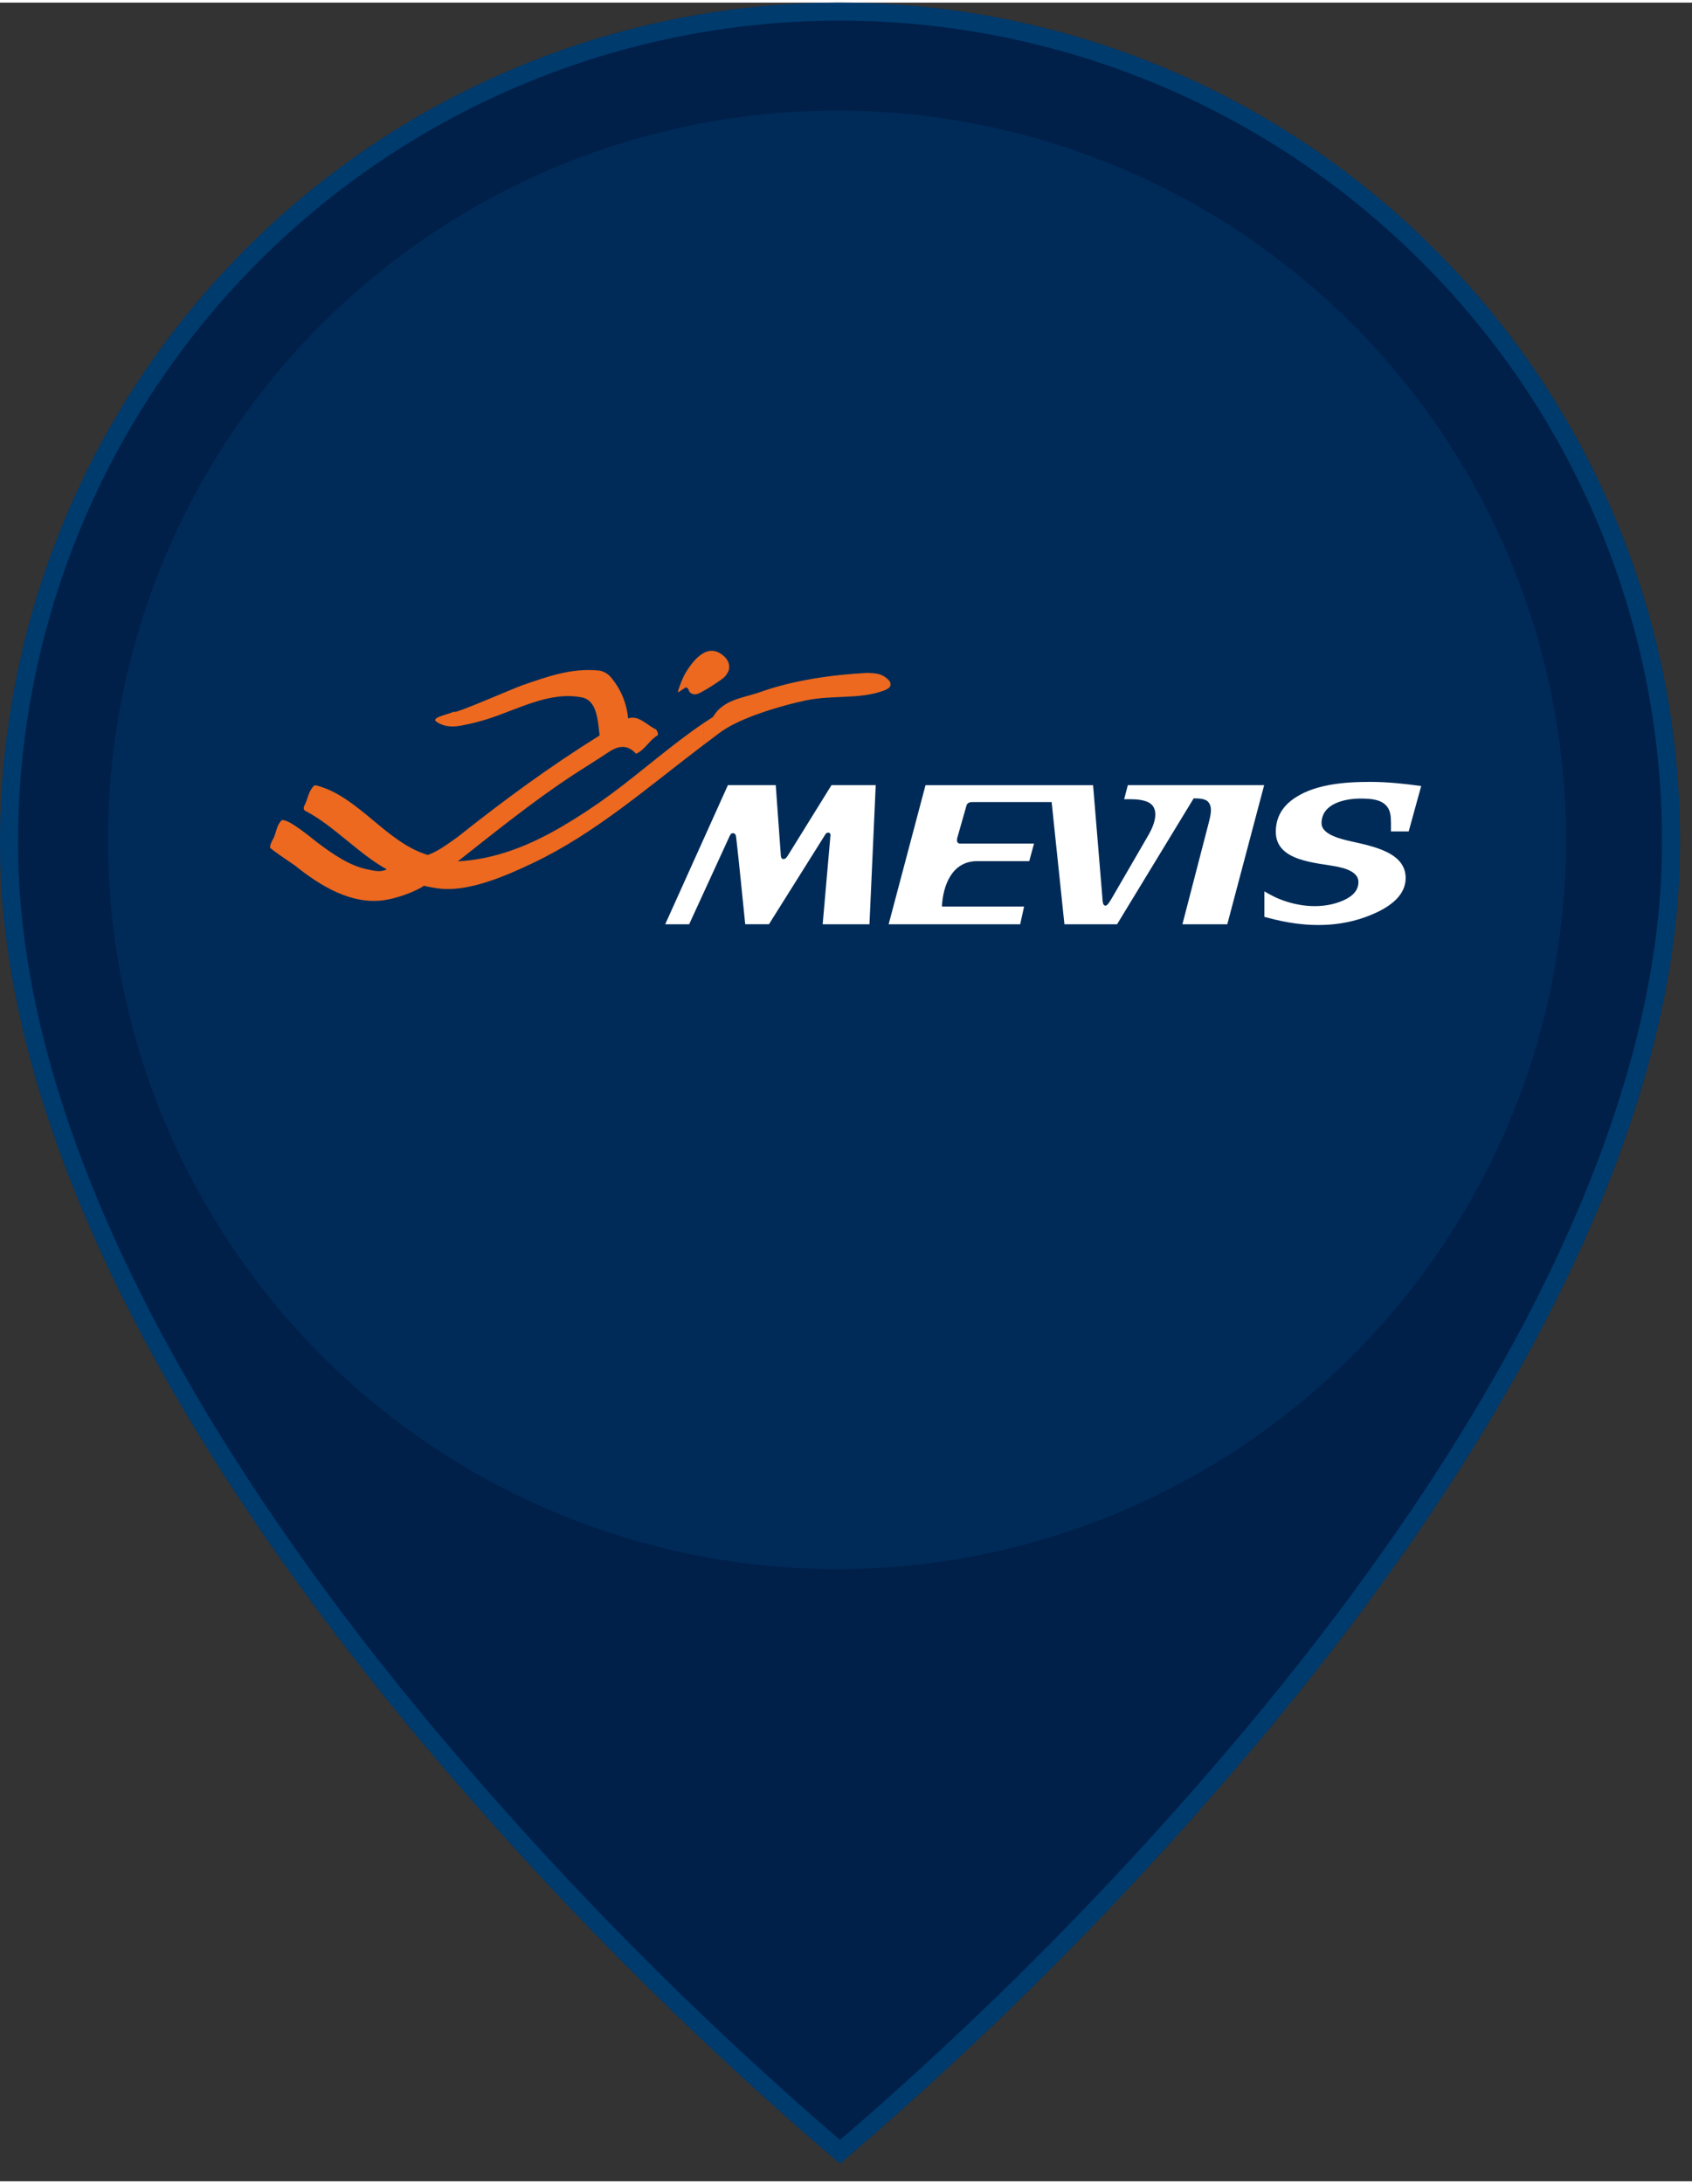 <svg width="62" height="80" viewBox="0 0 94 121" fill="none" xmlns="http://www.w3.org/2000/svg">
<rect x="0" y="0" width="94" height="121" fill="#333333" stroke="none"/>
<path d="M46.667 120.025C38.246 112.842 30.441 104.968 23.333 96.485C12.667 83.745 5.89108e-06 64.771 5.89108e-06 46.691C-0.009 27.808 11.362 10.781 28.807 3.554C46.253 -3.673 66.334 0.326 79.68 13.685C88.456 22.422 93.373 34.307 93.334 46.691C93.334 64.771 80.667 83.745 70 96.485C62.892 104.968 55.087 112.842 46.667 120.025Z" fill="#00204A"/>
<path d="M0.5 46.691L0.5 46.691C0.491 28.011 11.74 11.165 28.998 4.016C46.257 -3.133 66.123 0.823 79.326 14.038L79.327 14.039C88.009 22.682 92.872 34.439 92.834 46.69V46.691C92.834 55.62 89.704 64.801 85.224 73.359C80.746 81.912 74.936 89.81 69.617 96.164C62.618 104.517 54.942 112.277 46.667 119.367C38.391 112.277 30.715 104.517 23.717 96.164C18.397 89.81 12.588 81.912 8.11 73.359C3.63 64.801 0.5 55.62 0.5 46.691Z" stroke="#005792" stroke-opacity="0.5"/>
<circle cx="46.5" cy="46.5" r="40.5" fill="#005792" fill-opacity="0.2"/>
<g clip-path="url(#clip0)">
<path fill-rule="evenodd" clip-rule="evenodd" d="M70.231 43.462L68.183 51.188H65.69L67.139 45.601C67.222 45.243 67.412 44.684 67.104 44.375C66.945 44.199 66.536 44.196 66.314 44.196L62.059 51.189H59.135L58.424 44.401H54.018C53.835 44.401 53.731 44.467 53.694 44.593L53.191 46.359C53.148 46.508 53.136 46.708 53.347 46.708H57.445L57.181 47.681H54.293C52.878 47.681 52.387 49.04 52.328 50.204H56.893L56.677 51.189H49.369L51.417 43.464C54.52 43.464 57.624 43.464 60.727 43.464L61.243 49.711C61.262 49.941 61.262 50.155 61.422 50.155C61.534 50.155 61.702 49.846 61.772 49.734L63.807 46.225C64.161 45.615 64.482 44.677 63.711 44.375C63.31 44.223 62.874 44.244 62.453 44.244L62.657 43.462H70.231ZM48.651 43.462L48.303 51.188H45.704C45.847 49.549 45.991 47.912 46.134 46.273C46.141 46.211 46.139 46.125 46.051 46.105C45.968 46.085 45.905 46.117 45.859 46.188L42.72 51.186H41.401C41.233 49.576 41.083 47.964 40.898 46.357C40.889 46.275 40.867 46.14 40.73 46.129C40.653 46.122 40.593 46.166 40.538 46.285L38.286 51.188H36.956L40.439 43.462H43.097L43.373 47.278C43.382 47.395 43.376 47.559 43.517 47.566C43.651 47.573 43.722 47.446 43.789 47.339L46.194 43.461H48.651V43.462ZM78.955 43.51L78.26 46.033H77.277C77.277 45.71 77.287 45.326 77.241 45.077C77.09 44.253 76.243 44.207 75.576 44.207C74.721 44.207 73.419 44.481 73.419 45.577C73.419 45.954 73.806 46.25 74.582 46.465C75.732 46.786 78.092 46.996 78.092 48.615C78.092 49.4 77.533 50.05 76.414 50.561C74.757 51.319 72.99 51.374 71.238 51.018C70.99 50.967 70.658 50.89 70.244 50.778V49.36C70.556 49.544 70.82 49.679 71.034 49.768C72.146 50.229 73.504 50.362 74.629 49.864C75.189 49.616 75.468 49.276 75.468 48.843C75.468 48.434 75.085 48.152 74.318 47.995C73.148 47.757 70.878 47.714 70.878 46.055C70.878 45.342 71.165 44.761 71.741 44.312C72.919 43.396 74.718 43.28 76.151 43.28C77.09 43.282 78.026 43.383 78.955 43.51Z" fill="white"/>
<path fill-rule="evenodd" clip-rule="evenodd" d="M40.254 36.332C40.473 36.539 40.562 36.823 40.485 37.092C40.314 37.483 40.126 37.55 39.882 37.73C39.704 37.856 39.371 38.07 39.086 38.227V36.124C39.436 35.935 39.833 35.933 40.254 36.332ZM39.087 41.226C39.212 41.132 39.336 41.038 39.461 40.945C39.767 40.716 40.045 40.487 40.374 40.291C41.549 39.594 43.434 39.04 44.738 38.762C46.277 38.434 47.739 38.72 49.129 38.2C49.455 38.064 49.526 37.957 49.44 37.71C49.043 37.23 48.616 37.245 48.165 37.229C46.271 37.324 44.08 37.631 42.241 38.289C41.312 38.621 40.175 38.692 39.614 39.671C39.438 39.784 39.261 39.899 39.087 40.017V41.226ZM39.087 38.229C38.967 38.294 38.856 38.352 38.77 38.388C38.534 38.485 38.319 38.345 38.283 38.233C38.238 38.092 38.151 37.985 38.045 38.063L37.727 38.278C37.676 38.31 37.652 38.296 37.665 38.249C37.74 37.986 37.926 37.486 38.099 37.206C38.335 36.82 38.679 36.346 39.086 36.125V38.229H39.087ZM39.087 40.017C37.286 41.236 35.635 42.719 33.881 44.008C33.025 44.638 32.13 45.227 31.213 45.764C29.46 46.788 27.563 47.579 25.436 47.693C27.521 46.049 29.59 44.379 31.778 42.936C32.437 42.501 33.103 42.1 33.76 41.66C34.268 41.319 34.789 41.123 35.339 41.718C35.842 41.495 36.091 40.941 36.541 40.69C36.574 40.565 36.522 40.505 36.458 40.375C35.941 40.139 35.49 39.555 34.897 39.754C34.804 38.859 34.471 38.093 33.909 37.436C33.773 37.288 33.531 37.121 33.262 37.095C31.74 36.948 30.42 37.429 29.028 37.91C28.553 38.074 25.404 39.452 25.251 39.394C25.178 39.367 25.129 39.42 25.055 39.446C24.694 39.575 23.918 39.738 24.265 39.952C24.715 40.248 25.184 40.233 25.622 40.153C26.115 40.061 26.602 39.943 27.081 39.791C28.8 39.242 30.547 38.233 32.329 38.589C33.185 38.761 33.214 39.913 33.312 40.702C30.581 42.401 27.975 44.309 25.415 46.349C24.891 46.711 24.373 47.122 23.767 47.339C21.47 46.655 19.931 44.113 17.622 43.49C17.462 43.447 17.448 43.478 17.349 43.604C17.117 43.901 17.084 44.288 16.905 44.61C16.856 44.709 16.848 44.872 17.023 44.922C18.534 45.718 19.935 47.277 21.486 48.138C21.098 48.332 20.715 48.192 20.381 48.134C19.403 47.925 18.491 47.295 17.639 46.655C17.356 46.442 16.004 45.292 15.651 45.411C15.371 45.662 15.343 46.119 15.189 46.424C15.118 46.542 15.01 46.733 15 46.922C15.042 47.024 15.928 47.604 16.399 47.935C17.829 49.087 19.518 50.086 21.278 49.858C21.963 49.77 22.98 49.425 23.559 49.049C23.799 49.108 24.184 49.194 24.601 49.222C26.222 49.33 28.184 48.461 29.605 47.787C33.058 46.15 36.001 43.563 39.086 41.226V40.017H39.087Z" fill="#EC691F"/>
</g>
<defs>
<clipPath id="clip0">
<rect width="64" height="15.495" fill="white" transform="translate(15 36)"/>
</clipPath>
</defs>
</svg>
